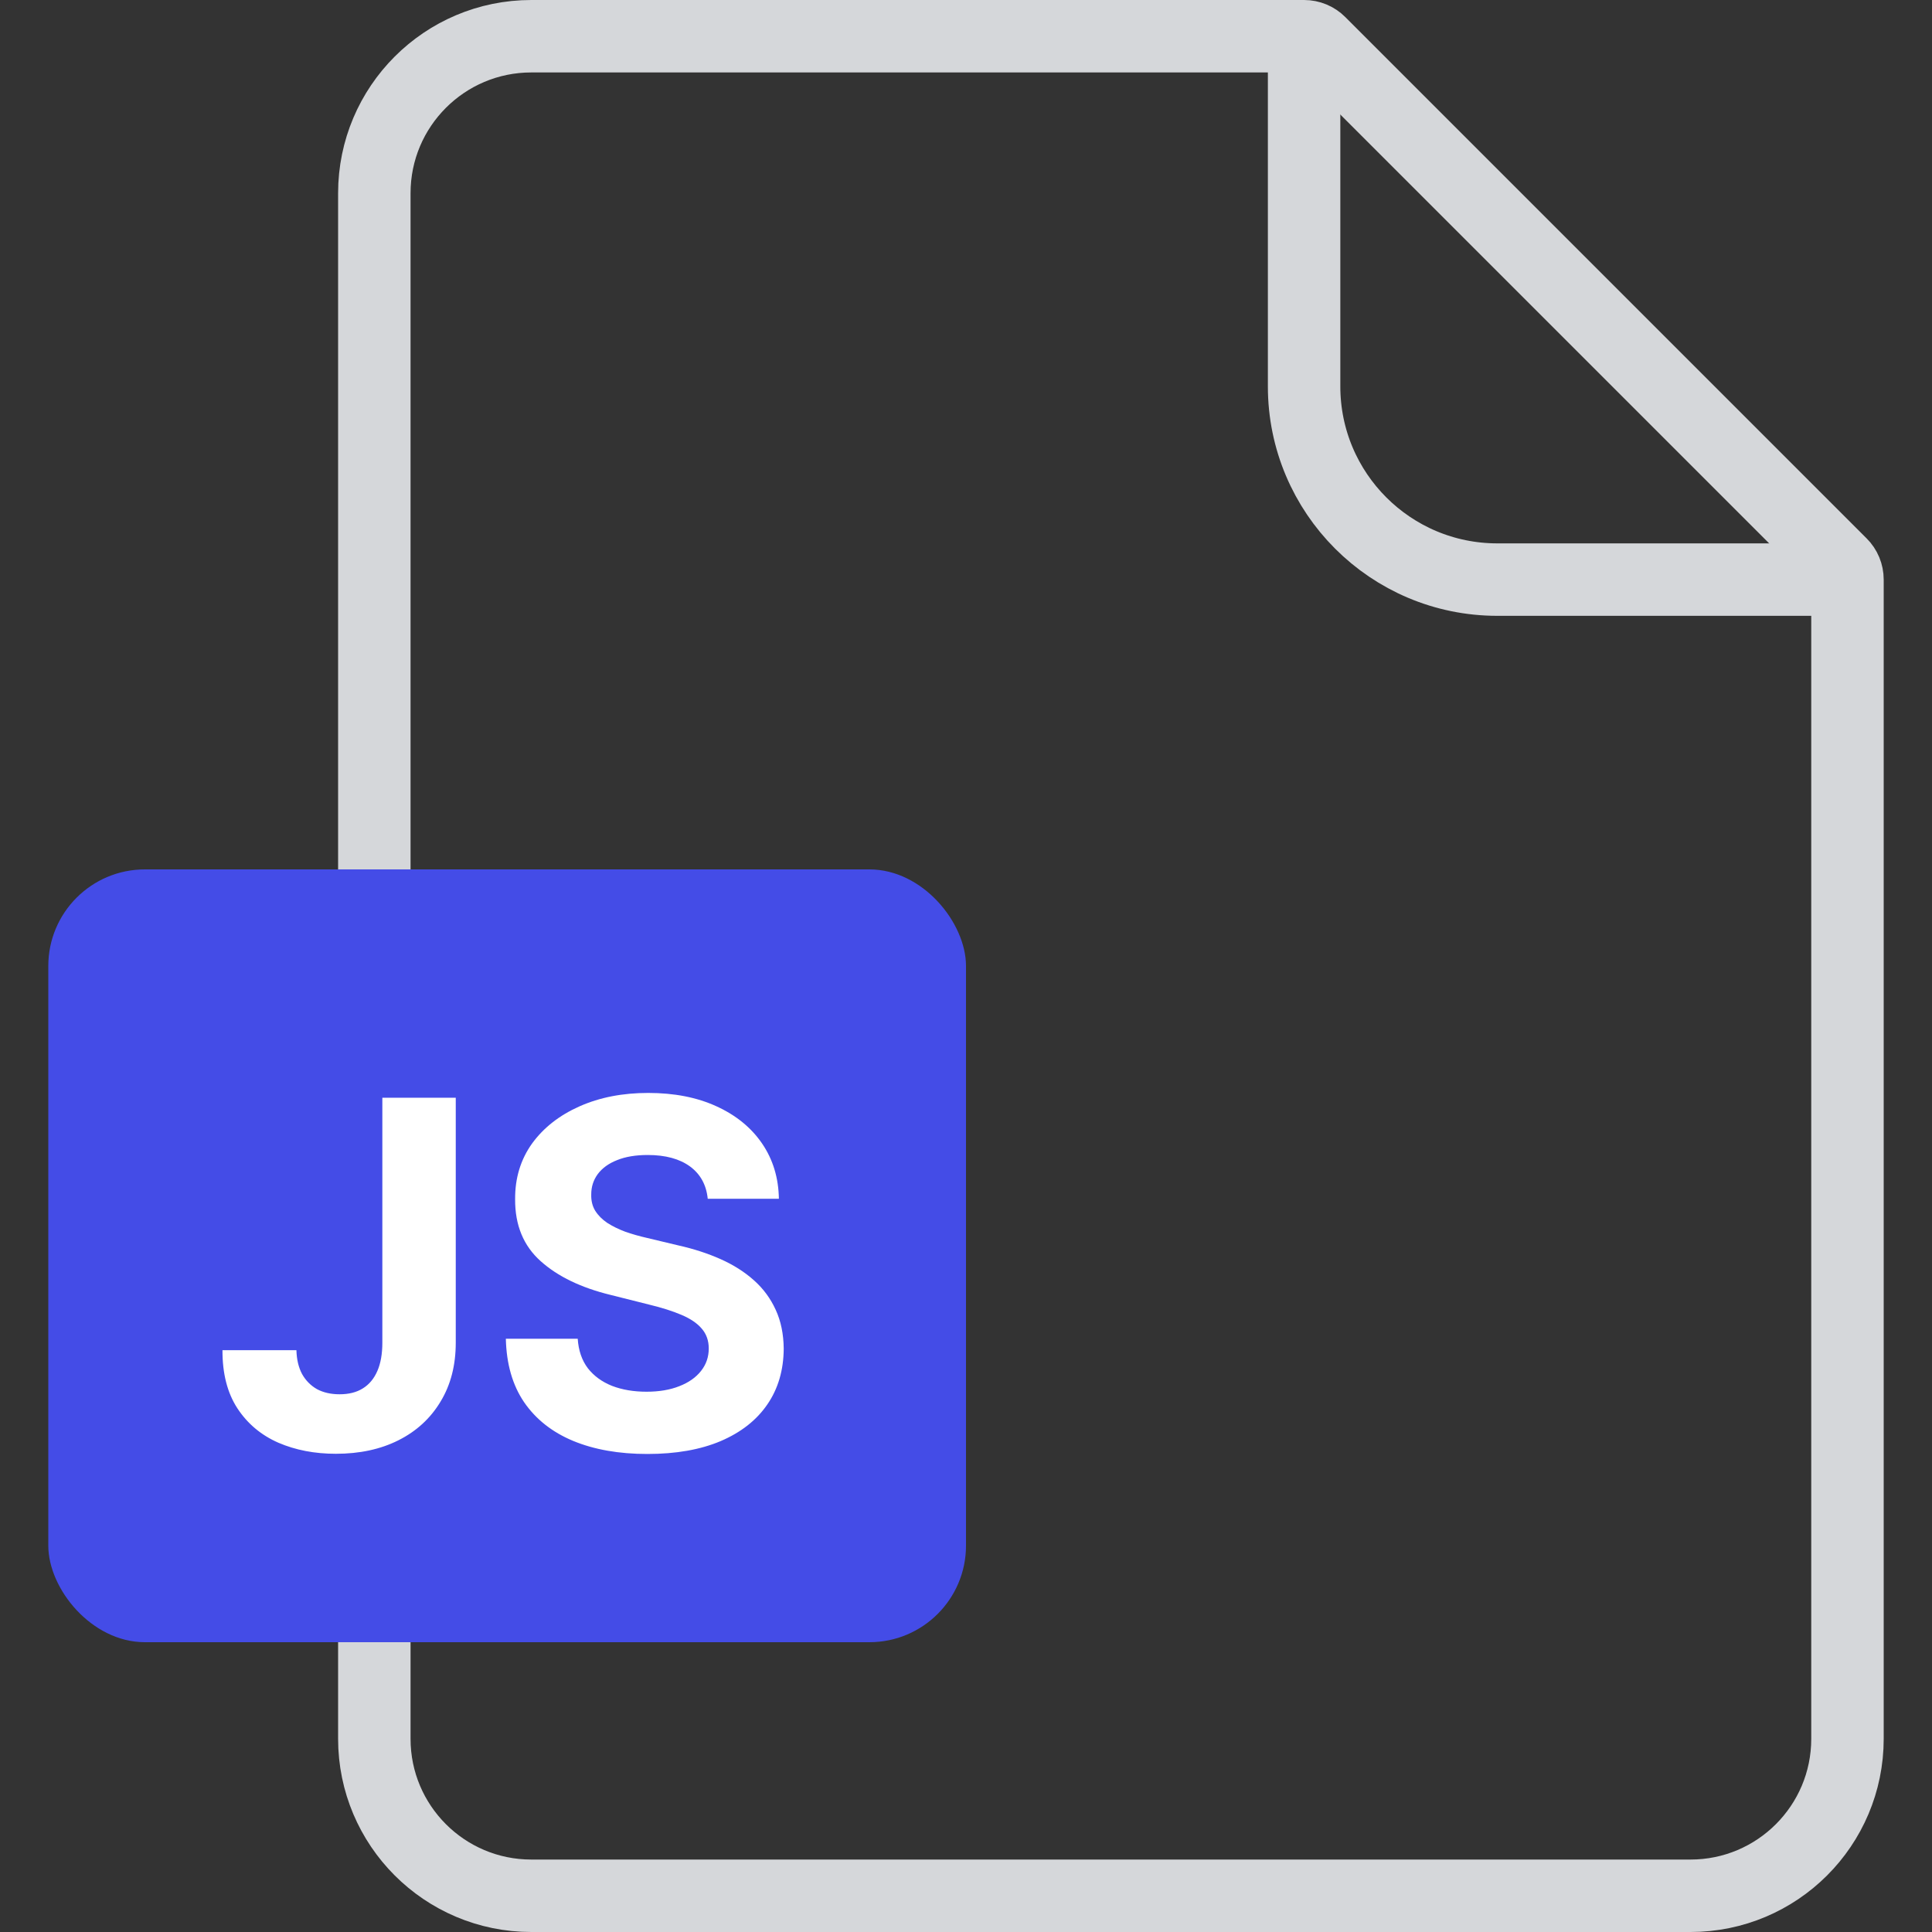 <svg width="40" height="40" viewBox="0 0 40 40" fill="none" xmlns="http://www.w3.org/2000/svg">
<rect x="0" y="0" width="40" height="40" fill="#333333" stroke="none"/>
<path d="M7.75 4C7.75 2.205 9.205 0.75 11 0.75H27C27.121 0.75 27.238 0.798 27.323 0.884L38.116 11.677C38.202 11.762 38.25 11.879 38.25 12V36C38.25 37.795 36.795 39.25 35 39.25H11C9.205 39.25 7.75 37.795 7.75 36V4Z" stroke="#D5D7DA" stroke-width="1.5"/>
<path d="M27 0.5V8C27 10.209 28.791 12 31 12H38.5" stroke="#D5D7DA" stroke-width="1.5"/>
<rect x="1" y="18" width="19" height="16" rx="2" fill="#444CE7"/>
<path d="M7.916 22.727H9.436V27.798C9.436 28.267 9.331 28.674 9.12 29.02C8.912 29.366 8.622 29.632 8.25 29.819C7.878 30.006 7.446 30.099 6.954 30.099C6.516 30.099 6.118 30.023 5.761 29.869C5.405 29.712 5.124 29.476 4.915 29.158C4.707 28.839 4.604 28.438 4.606 27.954H6.137C6.142 28.146 6.181 28.311 6.254 28.448C6.33 28.583 6.433 28.687 6.563 28.761C6.696 28.832 6.852 28.867 7.032 28.867C7.221 28.867 7.381 28.827 7.511 28.746C7.644 28.664 7.744 28.543 7.813 28.384C7.882 28.226 7.916 28.03 7.916 27.798V22.727ZM14.653 24.819C14.624 24.532 14.502 24.31 14.287 24.151C14.071 23.993 13.779 23.913 13.41 23.913C13.159 23.913 12.947 23.949 12.774 24.02C12.601 24.088 12.469 24.184 12.376 24.308C12.286 24.431 12.241 24.57 12.241 24.727C12.237 24.857 12.264 24.97 12.323 25.067C12.385 25.165 12.469 25.249 12.575 25.32C12.682 25.388 12.805 25.449 12.944 25.501C13.084 25.55 13.233 25.593 13.392 25.629L14.045 25.785C14.363 25.856 14.654 25.951 14.919 26.069C15.184 26.187 15.414 26.333 15.608 26.506C15.802 26.678 15.952 26.882 16.059 27.116C16.168 27.351 16.223 27.62 16.226 27.923C16.223 28.368 16.11 28.754 15.885 29.08C15.662 29.405 15.34 29.657 14.919 29.837C14.5 30.014 13.995 30.103 13.403 30.103C12.816 30.103 12.304 30.013 11.868 29.833C11.435 29.653 11.097 29.387 10.853 29.034C10.611 28.679 10.485 28.24 10.473 27.717H11.961C11.977 27.96 12.047 28.164 12.17 28.327C12.296 28.488 12.463 28.61 12.671 28.693C12.882 28.774 13.12 28.814 13.385 28.814C13.645 28.814 13.871 28.776 14.063 28.7C14.257 28.625 14.408 28.519 14.514 28.384C14.621 28.249 14.674 28.094 14.674 27.919C14.674 27.756 14.625 27.618 14.528 27.507C14.434 27.396 14.294 27.301 14.109 27.223C13.927 27.145 13.703 27.074 13.438 27.01L12.646 26.811C12.033 26.662 11.549 26.429 11.194 26.111C10.839 25.794 10.662 25.367 10.665 24.829C10.662 24.389 10.78 24.005 11.016 23.675C11.255 23.346 11.583 23.09 12 22.905C12.417 22.72 12.89 22.628 13.42 22.628C13.96 22.628 14.431 22.72 14.834 22.905C15.239 23.09 15.553 23.346 15.778 23.675C16.003 24.005 16.119 24.386 16.126 24.819H14.653Z" fill="white"/>
</svg>
